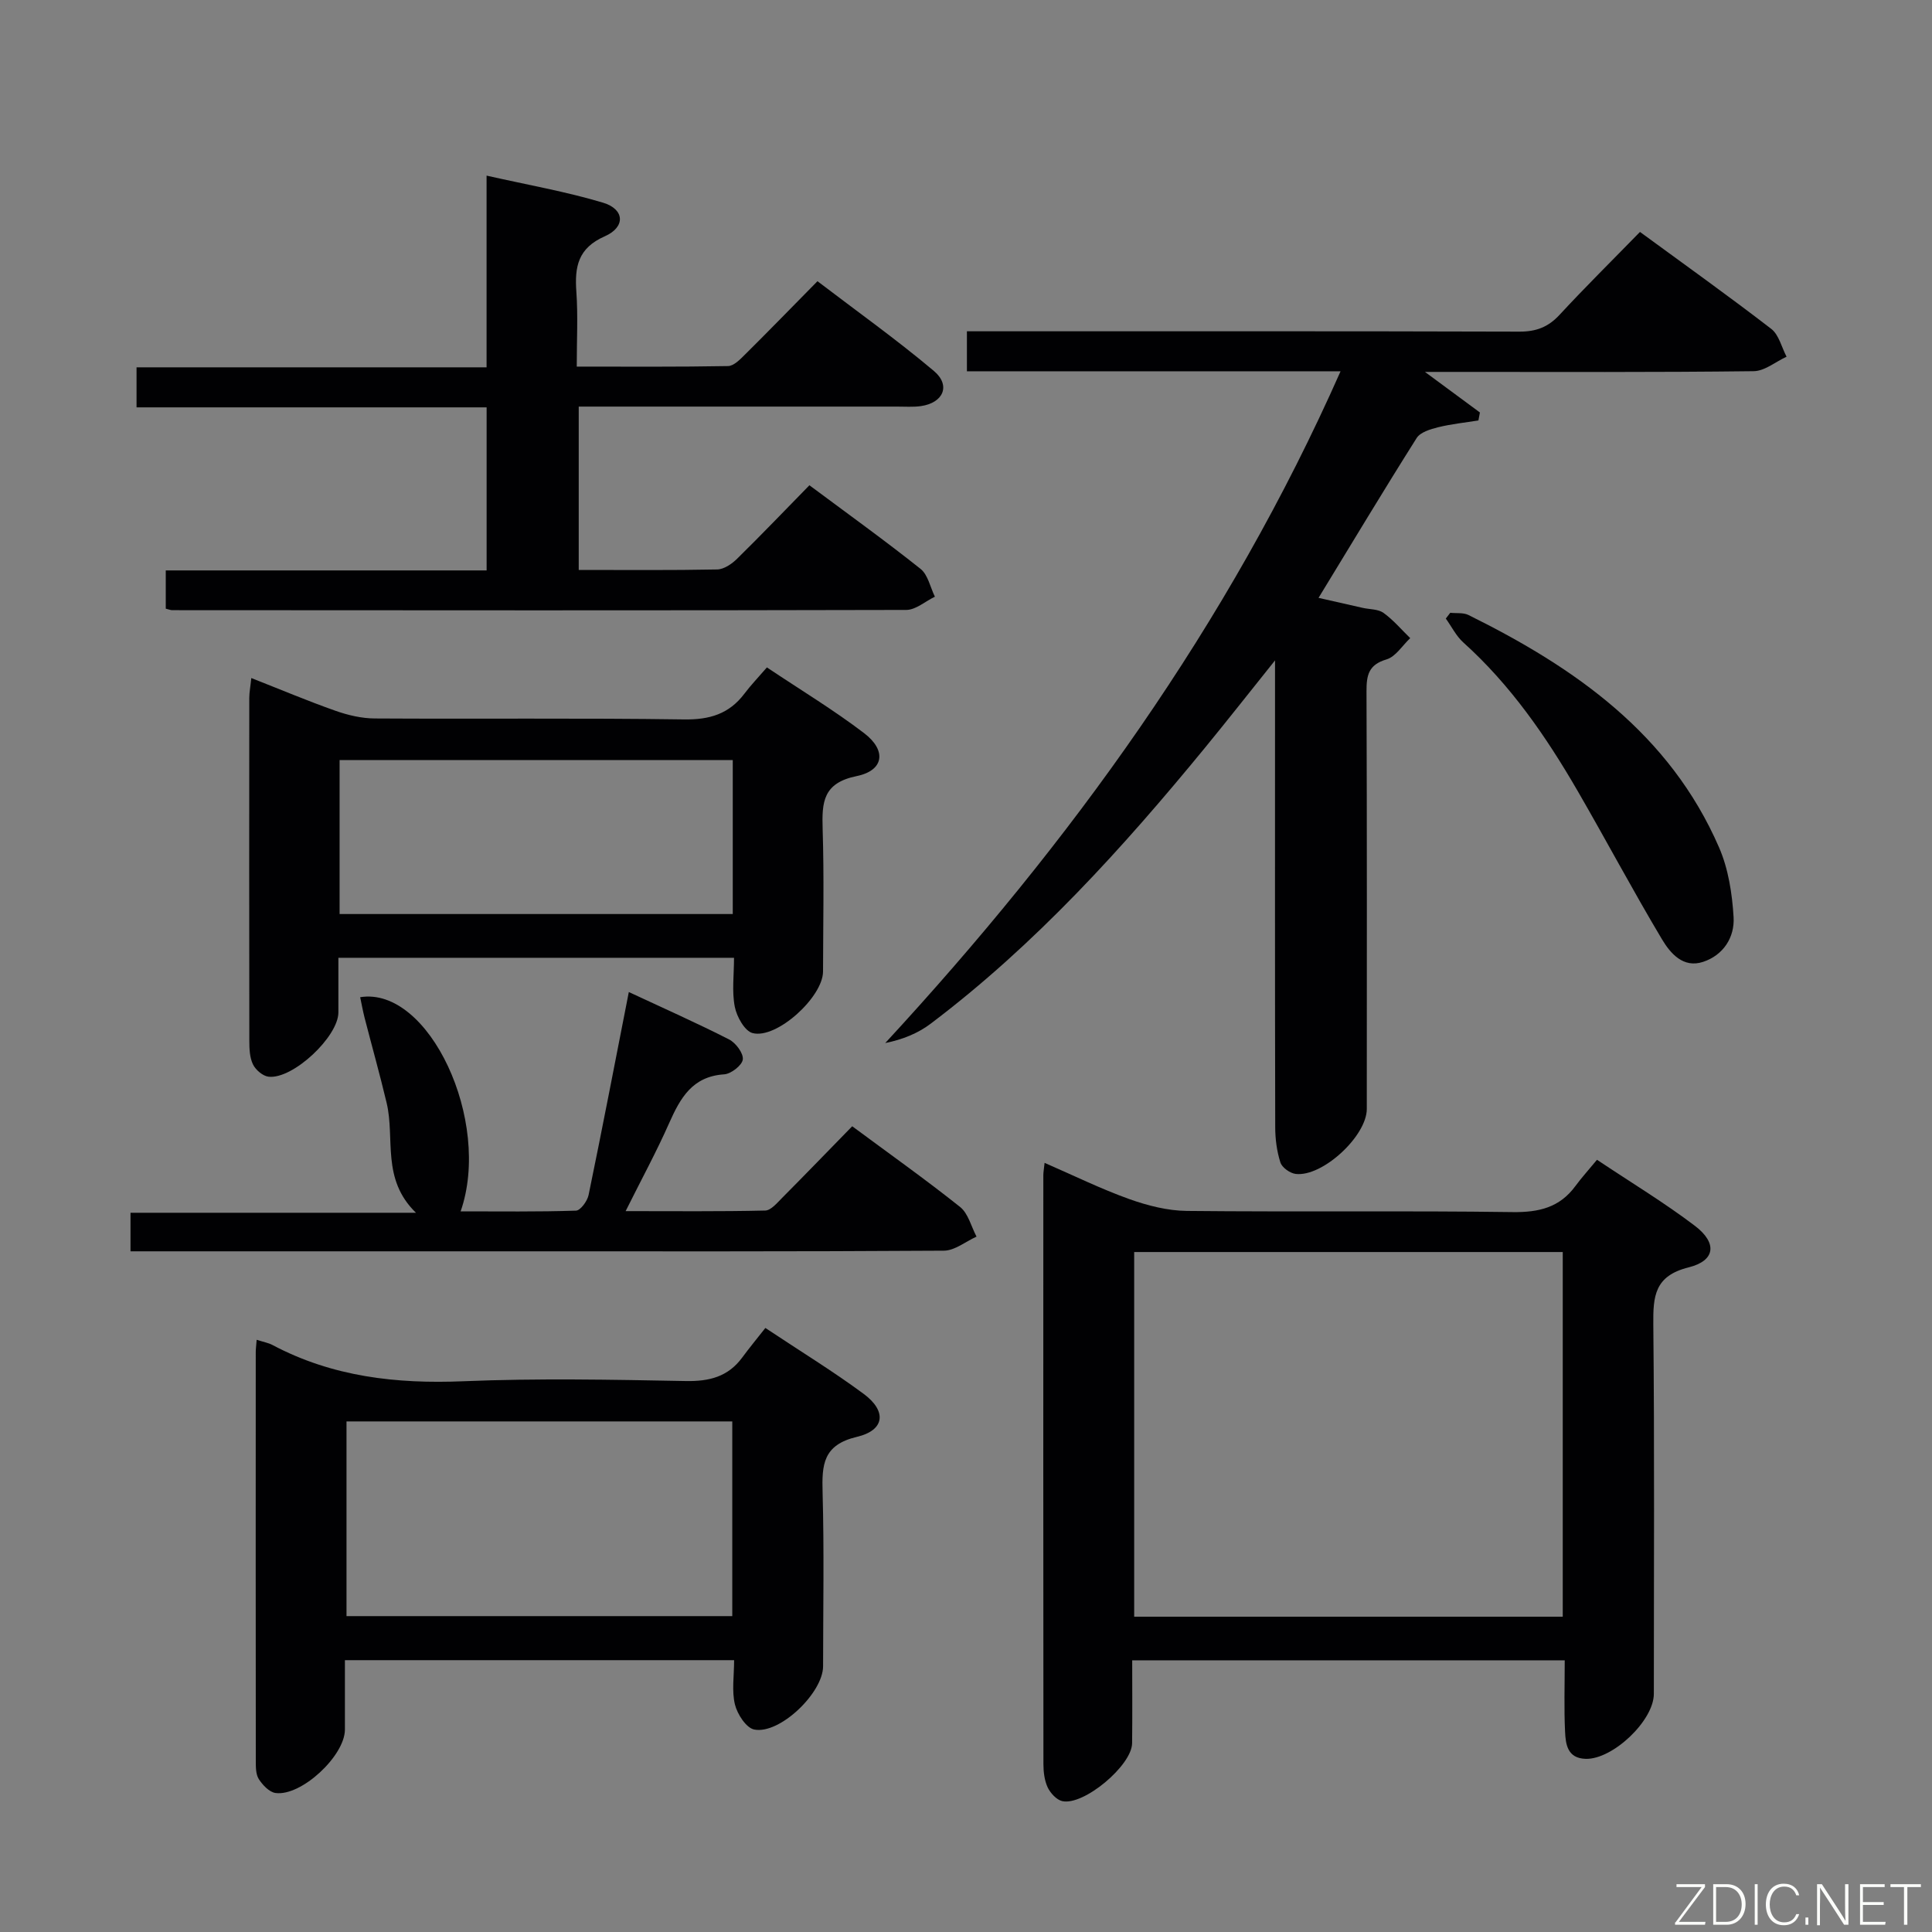 <svg enable-background="new 0 0 400 400" viewBox="0 0 400 400" xmlns="http://www.w3.org/2000/svg"><rect x="0" y="0" width="400" height="400" fill="#808080" stroke="none"/><path d="m277.55 76.87c-26.53 0-51.81 0-77.36 0 0-2.74 0-5.15 0-8.28h5.91c36.16 0 72.32-.04 108.48.07 3.45.01 5.95-.93 8.3-3.47 5.31-5.74 10.88-11.24 16.66-17.17 9.33 6.83 18.38 13.29 27.18 20.07 1.59 1.23 2.14 3.81 3.17 5.76-2.27 1.05-4.54 2.98-6.82 3-20.5.25-40.99.15-61.49.15-1.83 0-3.65 0-6.56 0 4.3 3.17 7.84 5.79 11.38 8.4-.1.55-.2 1.1-.31 1.65-2.78.45-5.59.73-8.31 1.4-1.6.4-3.7 1.02-4.47 2.23-6.83 10.81-13.41 21.77-20.32 33.1 3.12.71 6.13 1.4 9.13 2.07 1.46.33 3.21.24 4.32 1.04 2.04 1.47 3.71 3.46 5.53 5.23-1.62 1.52-3 3.83-4.9 4.4-3.72 1.1-4.16 3.25-4.15 6.6.11 28.83.07 57.65.06 86.48 0 5.58-9.14 14.09-14.71 13.45-1.18-.13-2.84-1.32-3.18-2.38-.74-2.32-1.07-4.87-1.07-7.32-.07-29.99-.04-59.99-.04-89.98 0-1.77 0-3.54 0-6.64-5.36 6.69-9.82 12.37-14.4 17.96-17.14 20.9-35.22 40.88-56.9 57.26-2.61 1.97-5.74 3.26-9.4 4 38.32-41.51 70.98-86.49 94.27-139.08z" fill="#010103"/><path d="m216.27 240.76c6.02 2.61 11.65 5.39 17.52 7.49 3.81 1.36 7.96 2.42 11.97 2.46 22.48.23 44.97-.07 67.44.24 5.42.07 9.71-.95 12.97-5.39 1.28-1.74 2.74-3.35 4.47-5.44 7.21 4.81 14 8.91 20.29 13.69 4.65 3.54 4.23 7.2-1.3 8.58-7.08 1.76-7.39 5.96-7.33 11.86.26 25.48.11 50.96.11 76.44 0 5.56-8.54 13.64-14.13 13.46-3.76-.12-4.13-3-4.25-5.62-.23-4.8-.07-9.62-.07-14.78-29.79 0-59.2 0-89.55 0 0 5.68.05 11.42-.02 17.17-.05 4.61-10.05 13-14.48 11.98-1.18-.28-2.44-1.66-3-2.84-.67-1.44-.88-3.21-.88-4.83-.04-40.63-.03-81.27-.02-121.9 0-.64.13-1.28.26-2.57zm18.55 18.46v75.5h88.73c0-25.3 0-50.33 0-75.5-29.67 0-58.95 0-88.73 0z" fill="#010103"/><path d="m100.75 118.1c0-11.54 0-22.33 0-33.76-24.14 0-48.18 0-72.48 0 0-3.04 0-5.45 0-8.29h72.47c0-13.16 0-25.89 0-39.69 8.54 1.93 16.46 3.31 24.1 5.6 4.48 1.34 4.73 5.04.38 6.96-5.59 2.46-6.26 6.33-5.89 11.51.35 4.94.08 9.92.08 15.47 10.79 0 21.06.08 31.32-.11 1.21-.02 2.54-1.41 3.56-2.43 4.84-4.8 9.6-9.7 14.96-15.14 8.21 6.27 16.42 12.11 24.11 18.59 3.54 2.99 1.95 6.6-2.7 7.27-1.63.23-3.33.09-4.99.1-21.81 0-43.63 0-65.85 0v33.82c9.72 0 19.2.09 28.67-.1 1.4-.03 3.04-1.15 4.12-2.22 4.98-4.89 9.81-9.94 14.97-15.21 7.92 5.9 15.61 11.42 23.01 17.31 1.54 1.23 2.01 3.81 2.97 5.76-1.98.95-3.96 2.74-5.94 2.74-50.65.13-101.31.08-151.96.05-.32 0-.65-.14-1.34-.31 0-2.45 0-4.98 0-7.92z" fill="#010103"/><path d="m53.14 277.39c1.44.46 2.43.63 3.28 1.08 12.42 6.59 25.66 8.08 39.57 7.5 15.31-.63 30.66-.33 45.99-.04 4.87.09 8.75-.88 11.69-4.87 1.48-2.01 3.07-3.93 4.79-6.12 7.48 4.97 14.13 9.04 20.37 13.66 4.8 3.56 4.38 7.51-1.4 8.88-7.07 1.67-7.28 5.8-7.12 11.52.33 11.99.11 23.99.1 35.99-.01 5.49-8.98 14.14-14.26 13.09-1.66-.33-3.5-3.18-3.99-5.19-.68-2.8-.17-5.89-.17-9.17-26.92 0-53.34 0-80.58 0 0 4.87.01 9.63 0 14.39-.02 5.42-9.03 13.84-14.37 13.11-1.29-.18-2.67-1.65-3.46-2.88-.64-1.01-.62-2.54-.62-3.85-.03-28.16-.02-56.33-.01-84.49-.01-.64.09-1.3.19-2.61zm18.6 57.21h79.87c0-13.64 0-26.88 0-40.31-26.73 0-53.14 0-79.87 0z" fill="#010103"/><path d="m52.03 140.38c6.03 2.37 11.65 4.74 17.4 6.77 2.6.92 5.44 1.59 8.18 1.6 21.33.13 42.67-.11 64 .2 5.3.08 9.34-1.13 12.51-5.33 1.3-1.73 2.81-3.3 4.66-5.44 7.04 4.71 13.83 8.81 20.11 13.6 4.71 3.58 4.15 7.74-1.52 8.9-7 1.43-7.22 5.41-7.05 10.96.31 9.82.1 19.66.08 29.5-.01 5.27-9.58 14.04-14.58 12.75-1.64-.42-3.29-3.4-3.69-5.45-.62-3.18-.16-6.56-.16-10.14-27.39 0-54.31 0-81.91 0 0 3.79.01 7.56 0 11.32-.02 5.02-9.42 13.87-14.45 13.3-1.19-.13-2.68-1.4-3.23-2.54-.69-1.41-.76-3.23-.76-4.87-.04-23.67-.03-47.33-.01-71 0-1.13.23-2.26.42-4.13zm99.68 16.98c-27.41 0-54.28 0-81.4 0v31.88h81.4c0-10.7 0-21.11 0-31.88z" fill="#010103"/><path d="m27.02 259.07c0-2.9 0-5.19 0-7.98h59.1c-7.22-7-4.31-15.36-6.07-22.74-1.41-5.92-3.06-11.79-4.58-17.69-.35-1.38-.6-2.79-.9-4.2 14.22-2.31 27.32 25.63 20.8 44.34 8.1 0 15.99.11 23.88-.15.93-.03 2.35-1.98 2.61-3.23 2.82-13.64 5.44-27.31 8.33-42.03 7.21 3.36 14.07 6.41 20.75 9.81 1.39.71 3 2.85 2.85 4.15-.14 1.2-2.43 2.99-3.86 3.08-6.58.43-9.07 4.88-11.38 10.08-2.61 5.9-5.7 11.58-9.02 18.24 10.16 0 19.53.1 28.9-.12 1.19-.03 2.45-1.57 3.48-2.6 4.8-4.83 9.53-9.73 14.53-14.85 7.76 5.75 15.21 11.03 22.34 16.71 1.69 1.35 2.3 4.06 3.4 6.14-2.26 1.02-4.5 2.9-6.77 2.91-30.64.2-61.29.13-91.94.13-23.48 0-46.97 0-70.45 0-1.8 0-3.61 0-6 0z" fill="#010103"/><path d="m300.26 126.87c1.27.14 2.7-.07 3.77.46 22.06 10.91 41.67 24.59 51.89 48.14 1.92 4.42 2.71 9.55 3 14.41.25 4.16-2.09 7.86-6.3 9.26-4.14 1.38-6.8-1.79-8.52-4.66-6.04-10.11-11.57-20.54-17.47-30.73-6.53-11.27-13.88-21.93-23.66-30.73-1.49-1.34-2.43-3.29-3.63-4.95.3-.41.61-.81.92-1.2z" fill="#010103"/><g fill="#fbfcfa"><path d="m346.9 398 5.4-7.3h-5.2v-.6h5.9v.6l-5.4 7.2h5.5l-.1.6h-6.2v-.5z"/><path d="m354.7 390.1h2.8c2.3 0 3.9 1.6 3.9 4.1s-1.6 4.3-3.9 4.3h-2.8zm.6 7.8h2c2.2 0 3.3-1.6 3.3-3.6 0-1.8-1-3.6-3.3-3.6h-2z"/><path d="m363.9 390.1v8.4h-.6v-8.4h1.6z"/><path d="m372.5 396.3c-.4 1.3-1.4 2.3-3.2 2.3-2.4 0-3.7-1.9-3.7-4.3 0-2.3 1.2-4.3 3.7-4.3 1.8 0 2.9 1 3.2 2.4h-.6c-.4-1.1-1.1-1.8-2.5-1.8-2.1 0-3 1.9-3 3.7s.9 3.7 3 3.7c1.4 0 2.1-.7 2.5-1.7z"/><path d="m373.8 398.5v-1.5h.6v1.5z"/><path d="m376.2 398.5v-8.4h1c1.3 2 4.4 6.7 4.9 7.6-.1-1.2-.1-2.4-.1-3.8v-3.8h.7v8.4h-.9c-1.2-1.9-4.4-6.8-5-7.7.1 1.1 0 2.3 0 3.9v3.9h-.6z"/><path d="m390 394.4h-4.3v3.5h4.7l-.1.6h-5.2v-8.4h5.1v.6h-4.5v3.1h4.3z"/><path d="m394.2 390.7h-2.8v-.6h6.3v.6h-2.8v7.8h-.7z"/></g></svg>